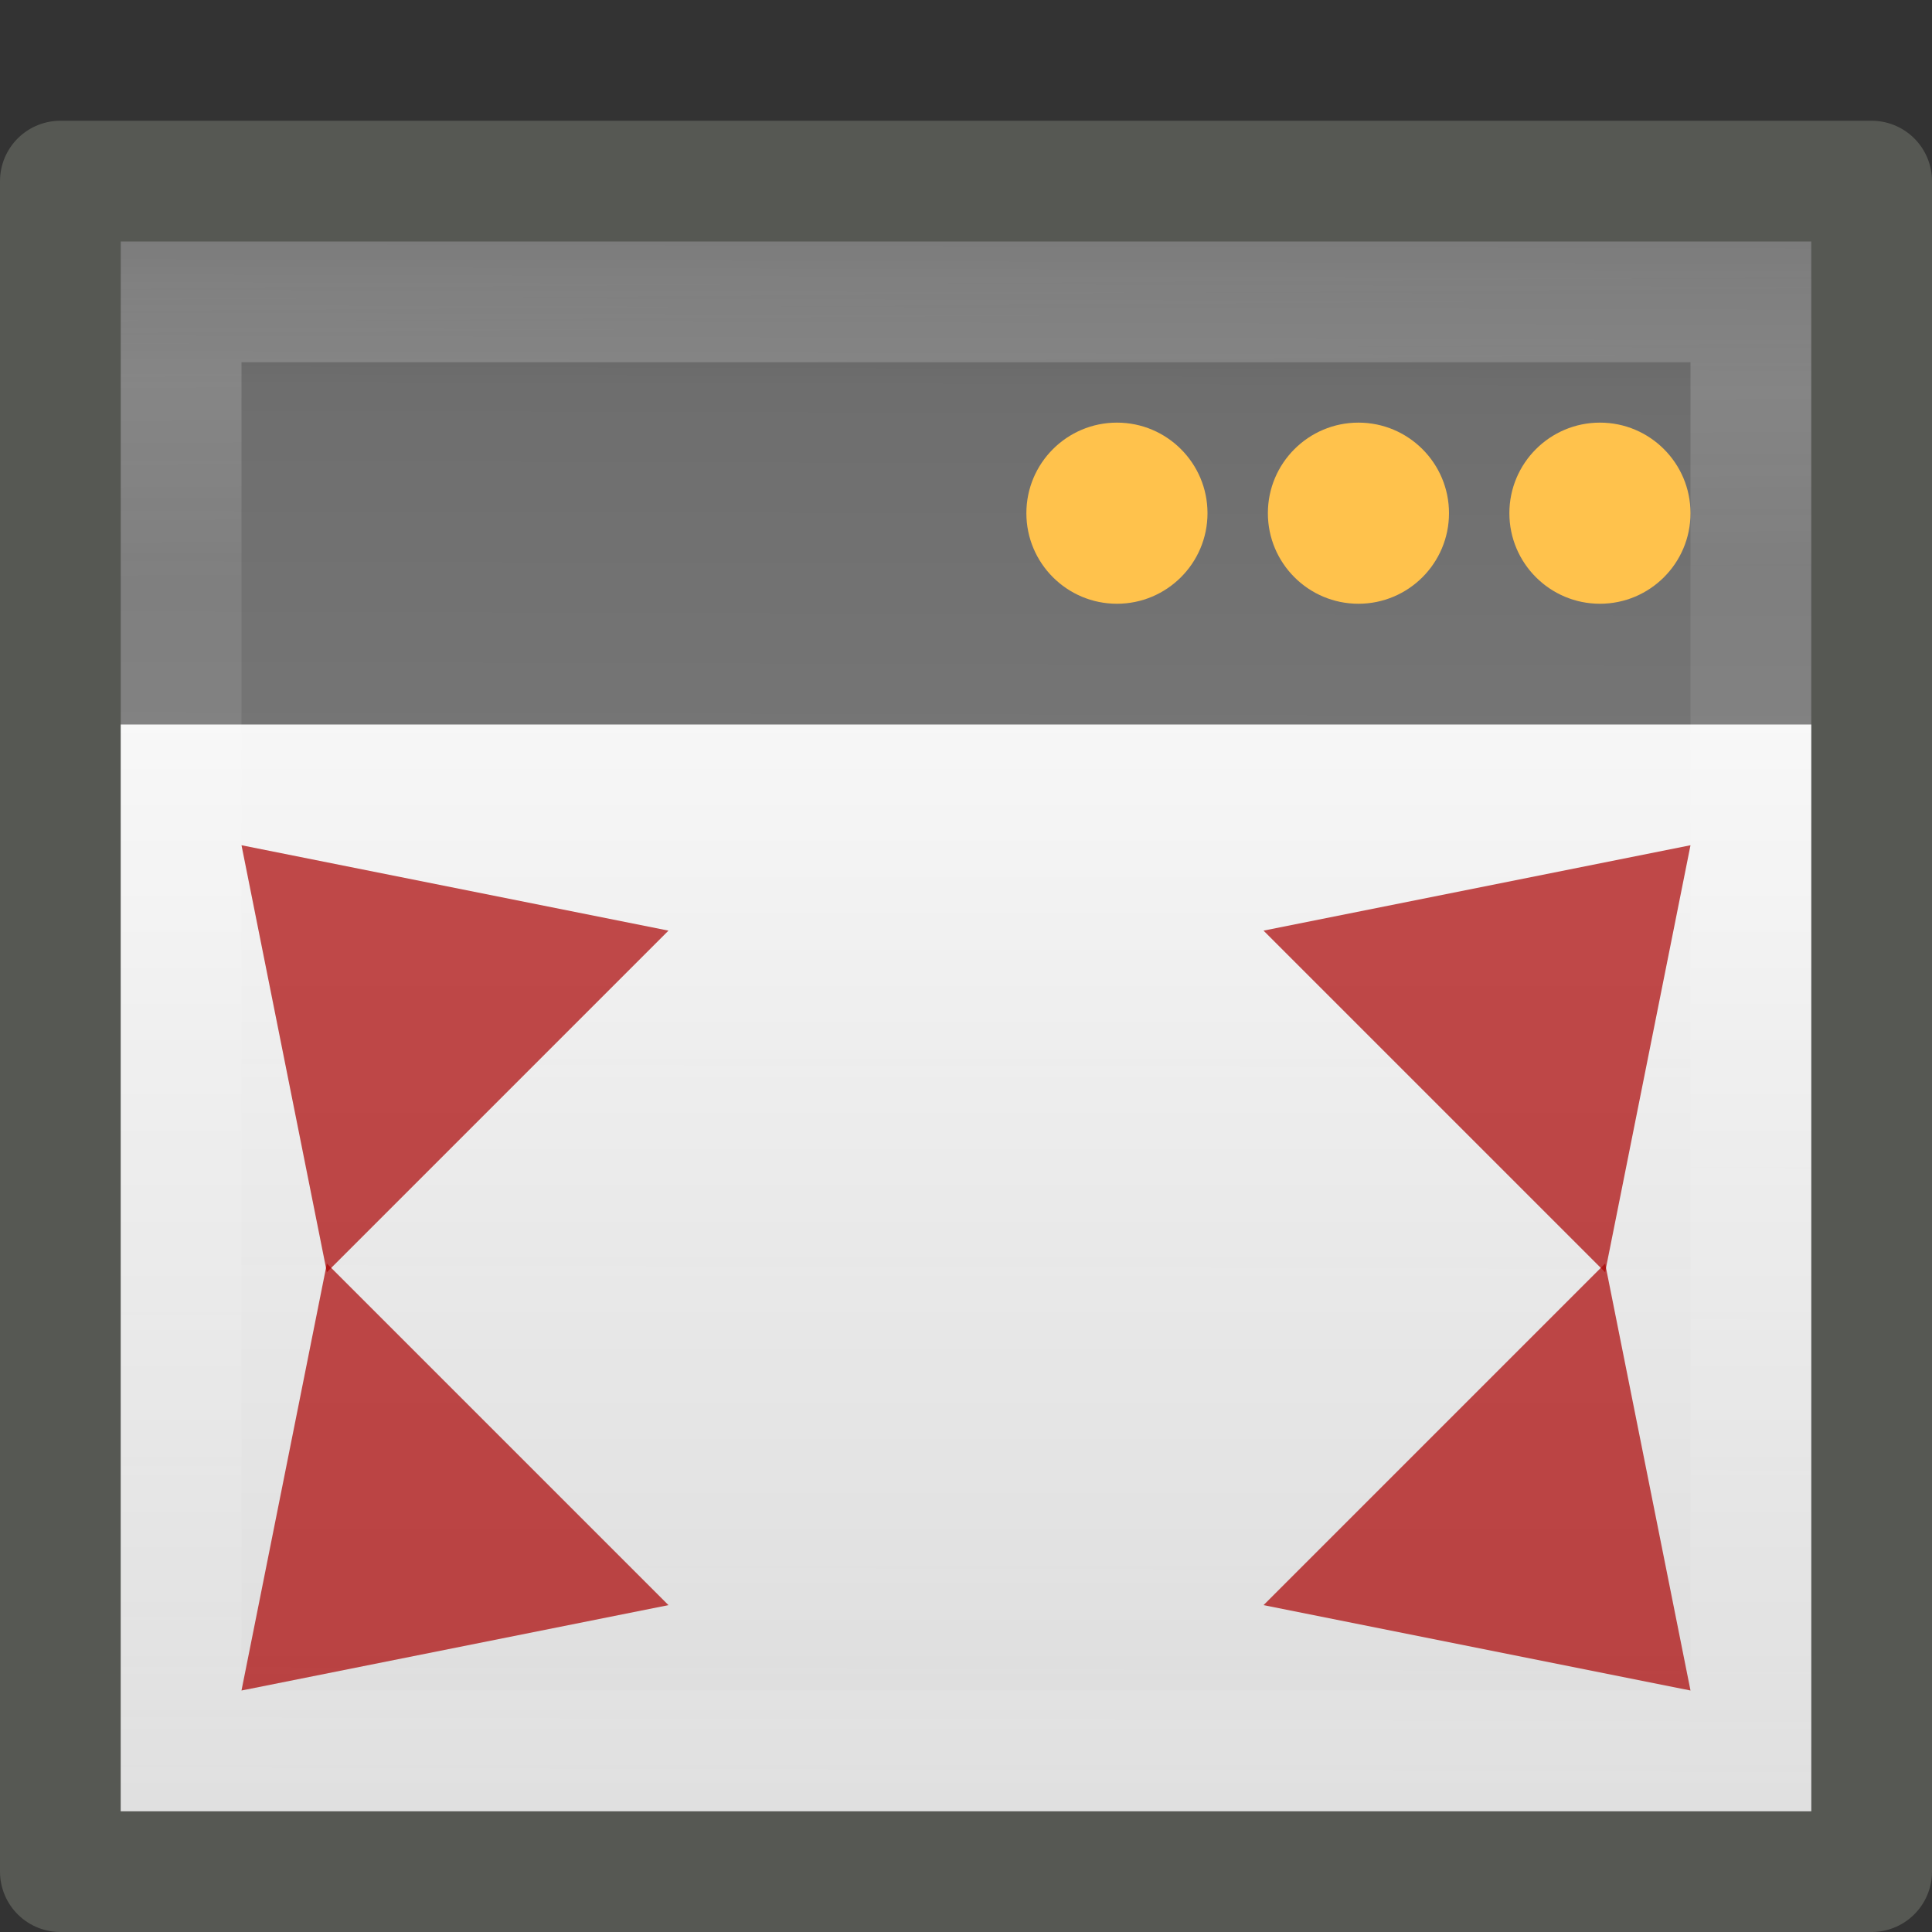 <?xml version="1.0" encoding="UTF-8" standalone="no"?>
<!-- Created with Inkscape (http://www.inkscape.org/) -->

<svg
   xmlns:svg="http://www.w3.org/2000/svg"
   xmlns="http://www.w3.org/2000/svg"
   xmlns:xlink="http://www.w3.org/1999/xlink"
   version="1.0"
   width="16"
   height="16"
   id="svg4375">
  <rect width="100%" height="100%" fill="#333333" stroke="none"/>
  <defs
     id="defs4377">
    <linearGradient
       id="linearGradient3690">
      <stop
         id="stop3692"
         style="stop-color:white;stop-opacity:1"
         offset="0" />
      <stop
         id="stop3694"
         style="stop-color:white;stop-opacity:0.469"
         offset="1" />
    </linearGradient>
    <linearGradient
       id="linearGradient2781">
      <stop
         id="stop2783"
         style="stop-color:#505050;stop-opacity:1"
         offset="0" />
      <stop
         id="stop6301"
         style="stop-color:#6e6e6e;stop-opacity:1"
         offset="0.132" />
      <stop
         id="stop2785"
         style="stop-color:#8c8c8c;stop-opacity:1"
         offset="1" />
    </linearGradient>
    <linearGradient
       id="linearGradient6457">
      <stop
         id="stop6459"
         style="stop-color:white;stop-opacity:0.941"
         offset="0" />
      <stop
         id="stop6461"
         style="stop-color:white;stop-opacity:0.706"
         offset="1" />
    </linearGradient>
    <linearGradient
       x1="24"
       y1="13"
       x2="24"
       y2="40"
       id="linearGradient5522"
       xlink:href="#linearGradient6457"
       gradientUnits="userSpaceOnUse"
       gradientTransform="matrix(0.368,0,0,0.333,-0.842,1.667)" />
    <linearGradient
       x1="16.034"
       y1="9.073"
       x2="16.075"
       y2="15.044"
       id="linearGradient5525"
       xlink:href="#linearGradient3690"
       gradientUnits="userSpaceOnUse"
       gradientTransform="matrix(0.419,0,0,0.414,-2.484,-1.431)" />
    <linearGradient
       x1="21.866"
       y1="8.576"
       x2="21.78"
       y2="39.924"
       id="linearGradient5528"
       xlink:href="#linearGradient2781"
       gradientUnits="userSpaceOnUse"
       gradientTransform="matrix(0.455,0,0,0.459,-3.364,-2.631)" />
  </defs>
  <g
     id="g5512">
    <rect
       width="15"
       height="14"
       x="0.5"
       y="1.5"
       id="rect1887"
       style="fill:url(#linearGradient5528);fill-opacity:1;stroke:#565853;stroke-width:1;stroke-linejoin:round;stroke-miterlimit:4;stroke-opacity:1;stroke-dasharray:none" />
    <rect
       width="13"
       height="12"
       x="1.5"
       y="2.5"
       id="rect2779"
       style="opacity:0.2;fill:none;stroke:url(#linearGradient5525);stroke-width:1;stroke-miterlimit:4;stroke-opacity:1;stroke-dasharray:none" />
    <rect
       width="14"
       height="9"
       x="1"
       y="6"
       id="rect6287"
       style="fill:url(#linearGradient5522);fill-opacity:1;stroke:none" />
    <path
       d="M 14,4.25 C 14,4.664 13.664,5 13.25,5 12.836,5 12.5,4.664 12.5,4.25 12.5,3.836 12.836,3.5 13.25,3.5 c 0.414,0 0.75,0.336 0.75,0.75 l 0,0 z"
       id="path6293"
       style="fill:#ffc24c;fill-opacity:1;stroke:none" />
    <path
       d="M 5.536,13.293 2.707,10.464 2,14 5.536,13.293 z"
       id="rect5590"
       style="opacity:0.7;fill:#a00;fill-opacity:1;stroke:none" />
    <path
       d="M 12,4.25 C 12,4.664 11.664,5 11.25,5 10.836,5 10.5,4.664 10.5,4.25 10.5,3.836 10.836,3.5 11.25,3.5 c 0.414,0 0.75,0.336 0.75,0.75 l 0,0 z"
       id="path6302"
       style="fill:#ffc24c;fill-opacity:1;stroke:none" />
    <path
       d="M 10,4.25 C 10,4.664 9.664,5 9.25,5 8.836,5 8.5,4.664 8.5,4.25 8.5,3.836 8.836,3.5 9.25,3.5 9.664,3.5 10,3.836 10,4.25 l 0,0 z"
       id="path6304"
       style="fill:#ffc24c;fill-opacity:1;stroke:none" />
    <path
       d="M 5.536,7.707 2.707,10.536 2,7 5.536,7.707 z"
       id="path6312"
       style="opacity:0.7;fill:#a00;fill-opacity:1;stroke:none" />
    <path
       d="M 10.464,13.293 13.293,10.464 14,14 10.464,13.293 z"
       id="path6316"
       style="opacity:0.7;fill:#a00;fill-opacity:1;stroke:none" />
    <path
       d="M 10.464,7.707 13.293,10.536 14,7 10.464,7.707 z"
       id="path6318"
       style="opacity:0.7;fill:#a00;fill-opacity:1;stroke:none" />
  </g>
</svg>
